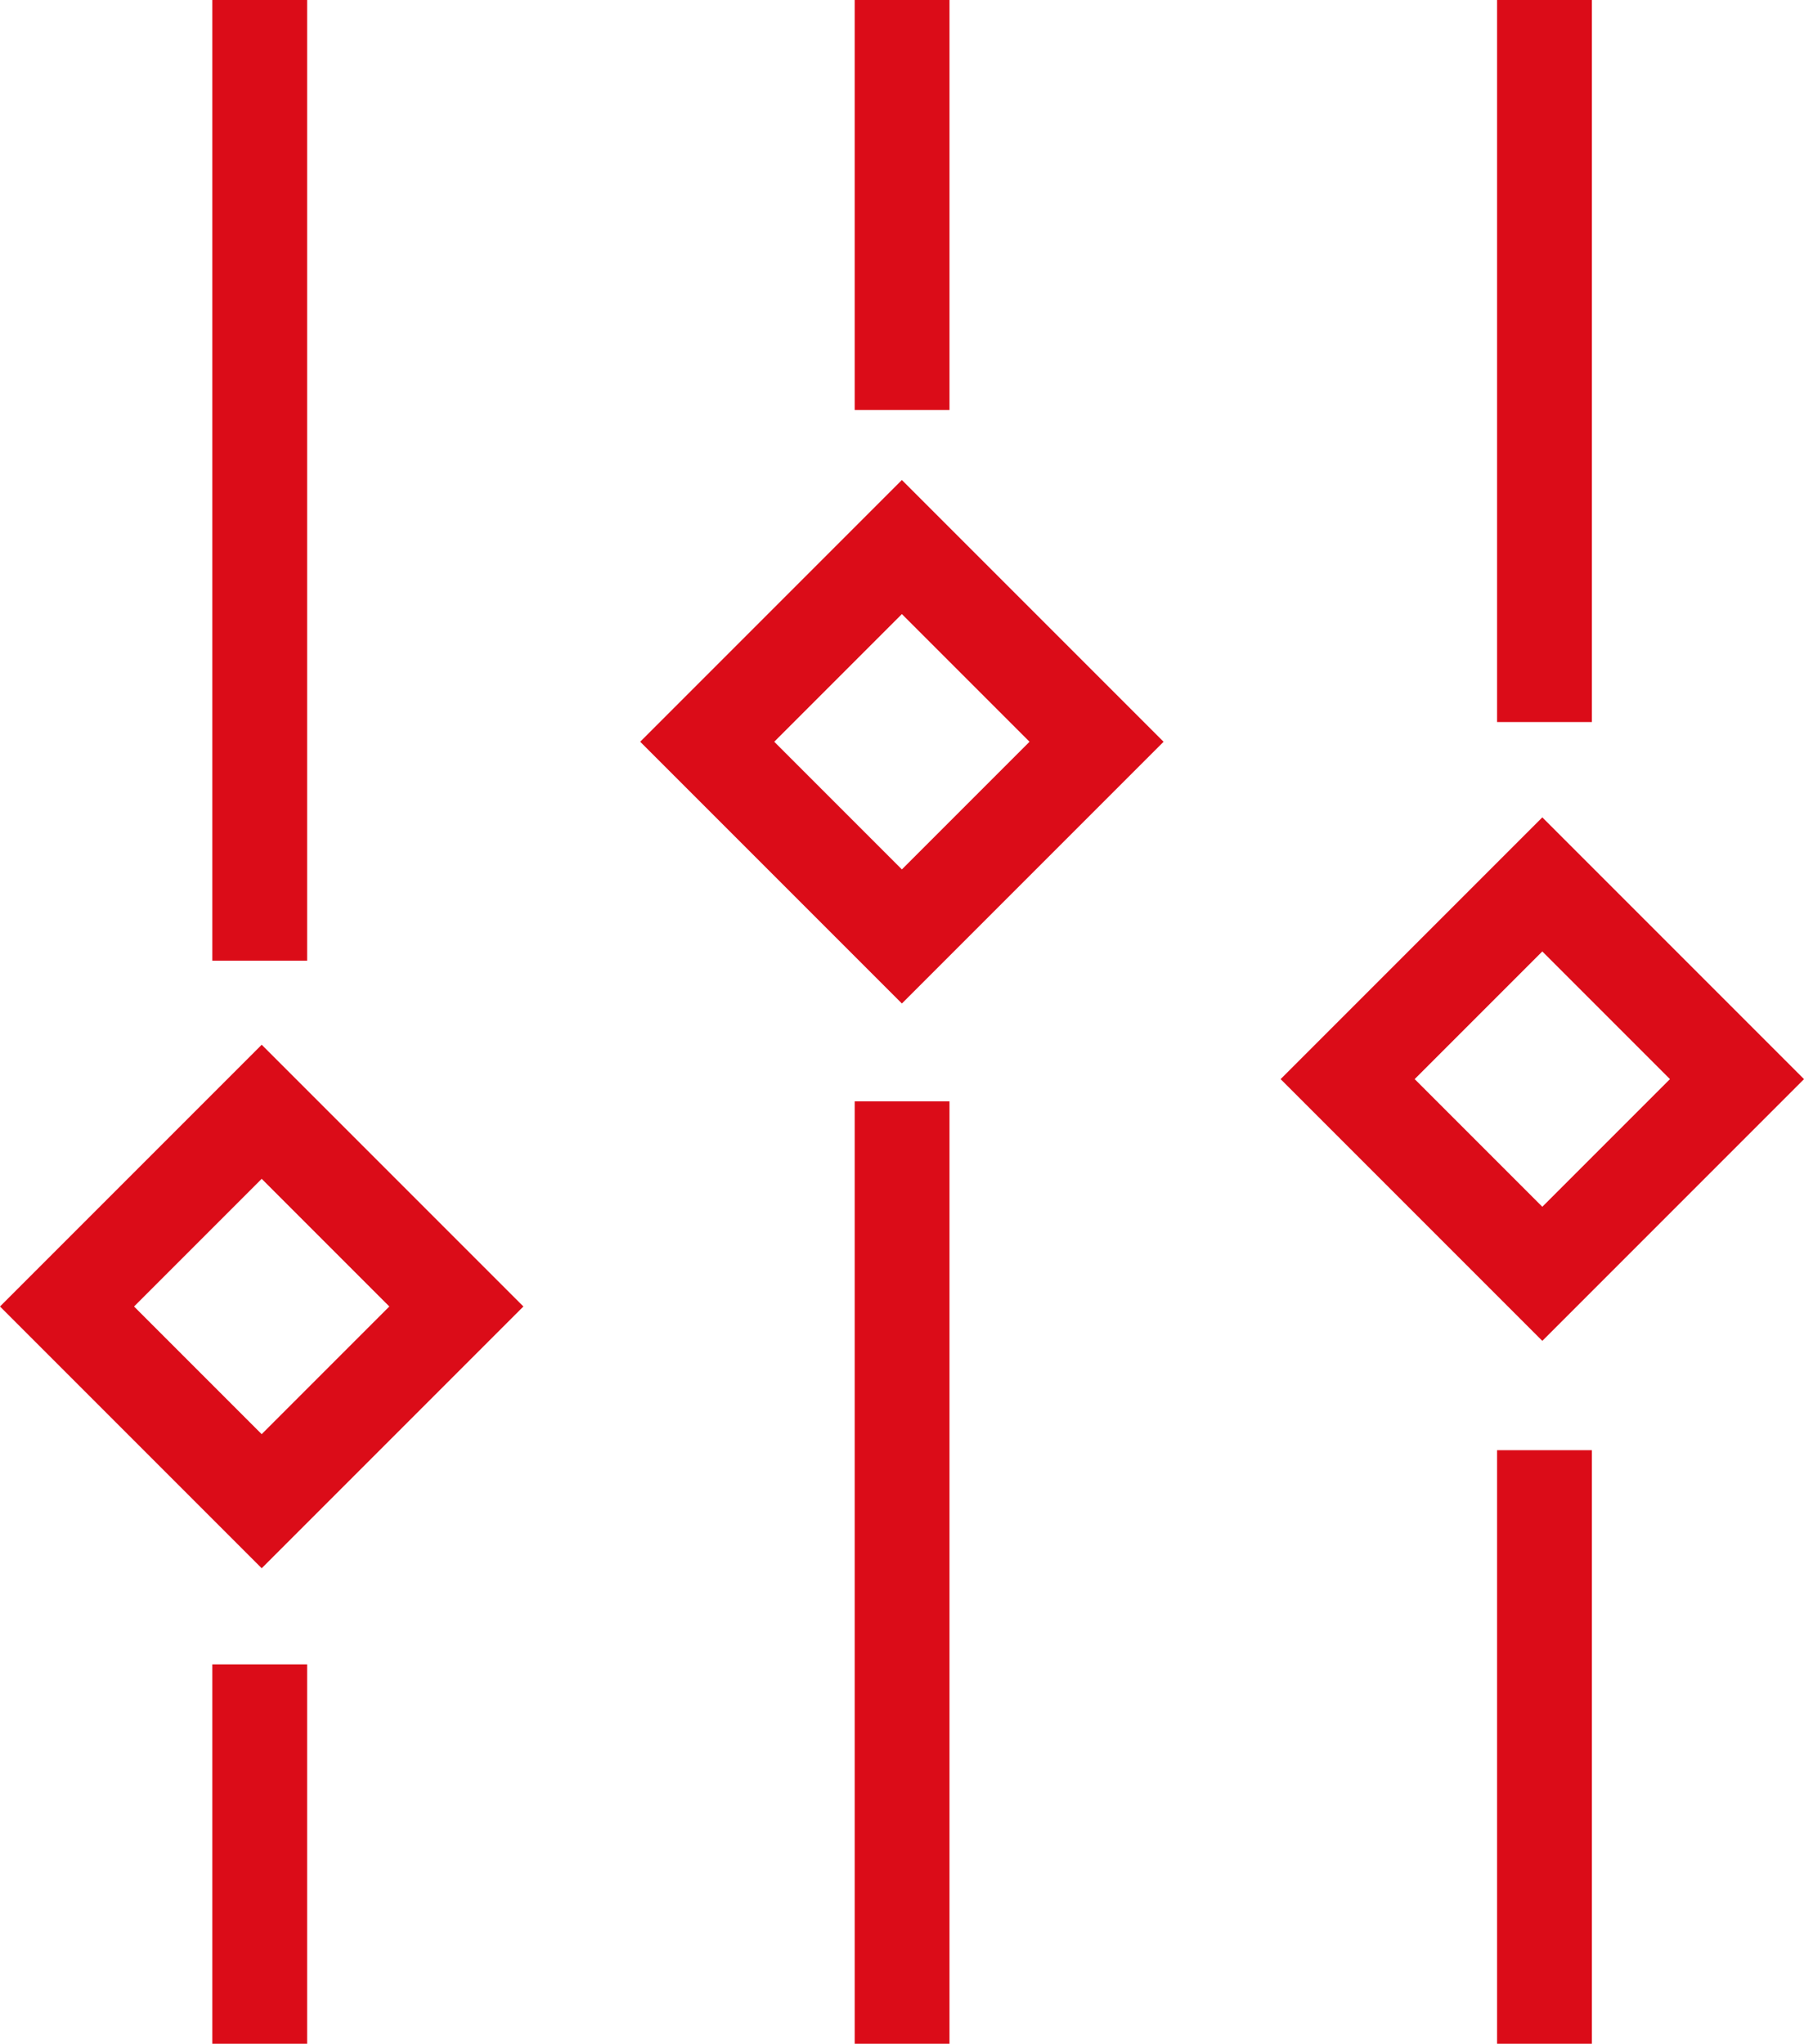 <svg xmlns="http://www.w3.org/2000/svg" viewBox="-3908.582 1963.697 62.802 71.134">
  <defs>
    <style>
      .cls-1 {
        fill: none;
        stroke: #db0c18;
        stroke-miterlimit: 10;
        stroke-width: 3.3px;
      }
    </style>
  </defs>
  <g id="Group_1160" data-name="Group 1160" transform="translate(-3906.249 1963.697)">
    <line id="Line_58" data-name="Line 58" class="cls-1" y2="13.204" transform="translate(6.709 57.929)"/>
    <line id="Line_59" data-name="Line 59" class="cls-1" y2="33.437" transform="translate(6.709)"/>
    <rect id="Rectangle_716" data-name="Rectangle 716" class="cls-1" width="9.584" height="9.584" transform="translate(6.777 38.696) rotate(45)"/>
    <line id="Line_60" data-name="Line 60" class="cls-1" y2="32.798" transform="translate(29.071 38.335)"/>
    <line id="Line_61" data-name="Line 61" class="cls-1" y2="14.269" transform="translate(29.071)"/>
    <rect id="Rectangle_717" data-name="Rectangle 717" class="cls-1" width="9.584" height="9.584" transform="translate(29.064 19.04) rotate(45)"/>
    <line id="Line_62" data-name="Line 62" class="cls-1" y2="20.659" transform="translate(51.434 50.475)"/>
    <line id="Line_63" data-name="Line 63" class="cls-1" y2="25.131" transform="translate(51.434)"/>
    <rect id="Rectangle_718" data-name="Rectangle 718" class="cls-1" width="9.584" height="9.584" transform="translate(51.359 30.782) rotate(45)"/>
  </g>
</svg>

